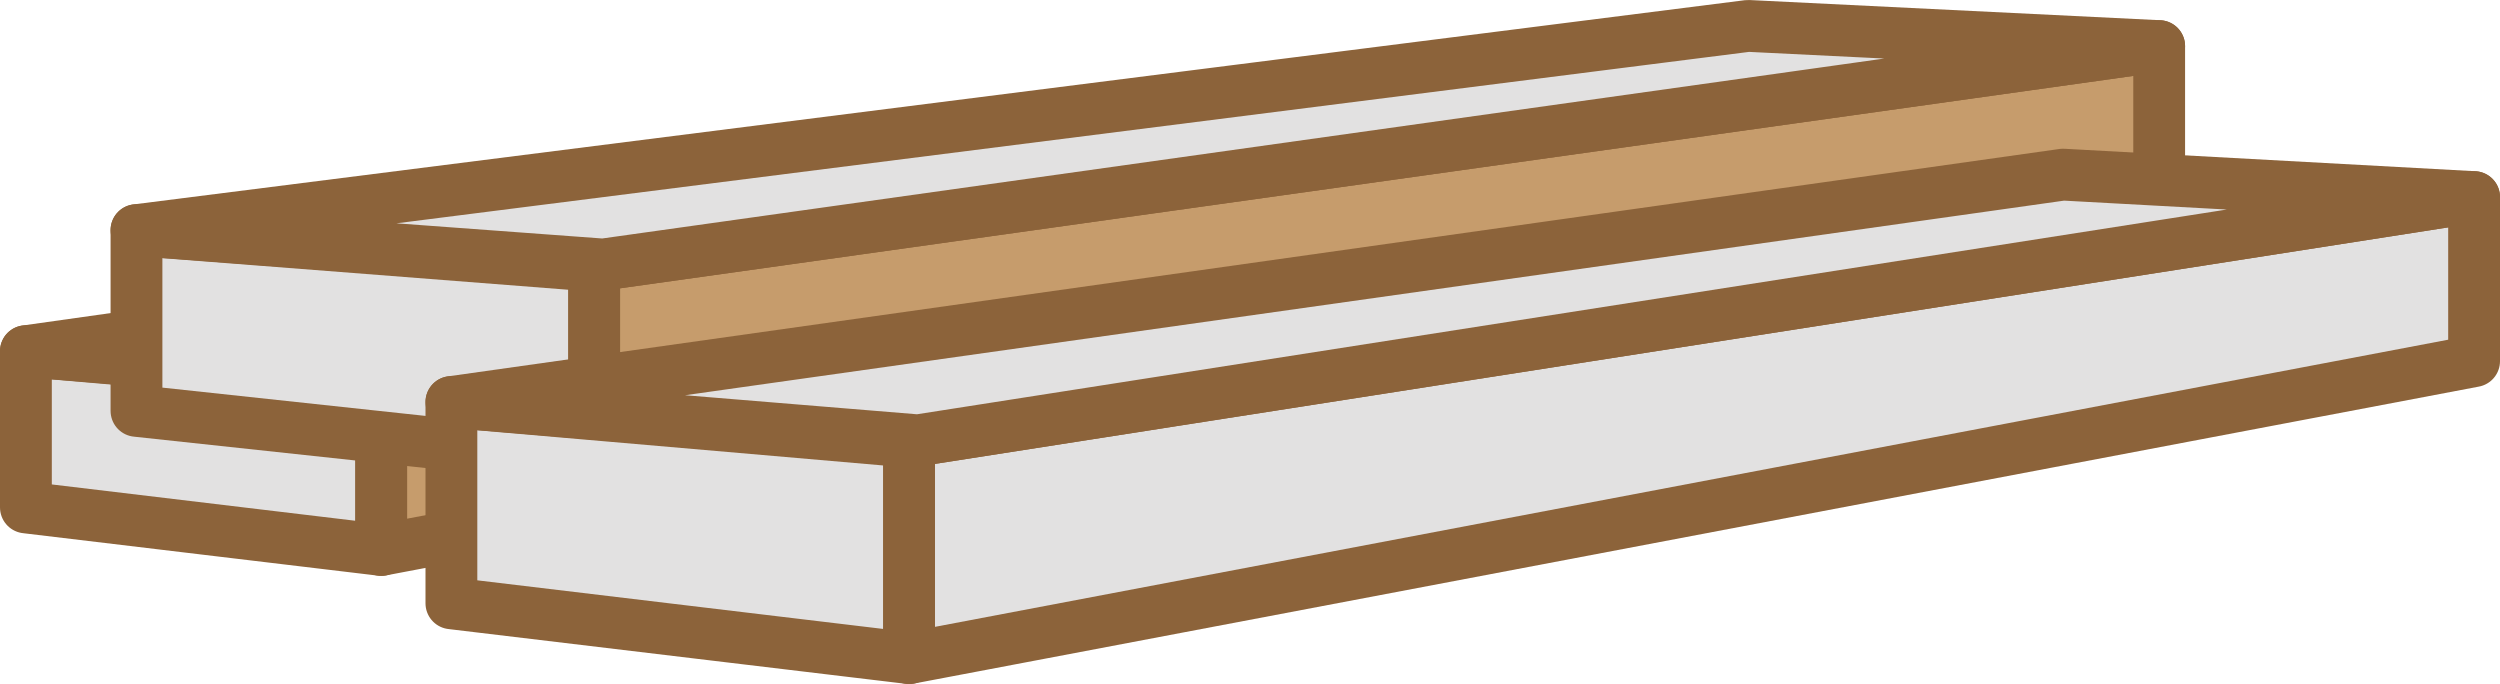 <svg xmlns="http://www.w3.org/2000/svg" viewBox="0 0 675.56 184.84"><defs><style>.cls-1{fill:#e2e1e1;}.cls-1,.cls-2{stroke:#8c633a;stroke-linecap:round;stroke-linejoin:round;stroke-width:14px;fill-rule:evenodd;}.cls-2{fill:#c69c6c;}</style></defs><title>step_2</title><g id="Layer_2" data-name="Layer 2"><g id="Layer_1-2" data-name="Layer 1"><polygon class="cls-1" points="7 94.9 7 137.12 103.02 148.61 103.02 103.22 7 94.9"/><polygon class="cls-2" points="103.02 103.22 103.02 148.61 431.32 86.31 431.32 51.91 103.02 103.22"/><polygon class="cls-1" points="7 94.9 104.87 102.93 431.32 51.91 345.07 47.19 7 94.9"/><polygon class="cls-1" points="36.88 62.19 36.88 111.03 160.57 124.33 160.57 71.82 36.88 62.19"/><polygon class="cls-2" points="160.57 71.82 160.57 124.33 583.46 52.27 583.46 12.46 160.57 71.82"/><polygon class="cls-1" points="36.88 62.19 162.96 71.48 583.46 12.46 472.37 7 36.88 62.19"/><polygon class="cls-1" points="121.98 108.64 121.98 163.03 245.66 177.84 245.66 119.36 121.98 108.64"/><polygon class="cls-1" points="245.66 119.36 245.66 177.84 668.56 97.59 668.56 53.26 245.66 119.36"/><polygon class="cls-1" points="121.98 108.64 248.05 118.99 668.56 53.26 557.47 47.19 121.98 108.64"/></g></g></svg>